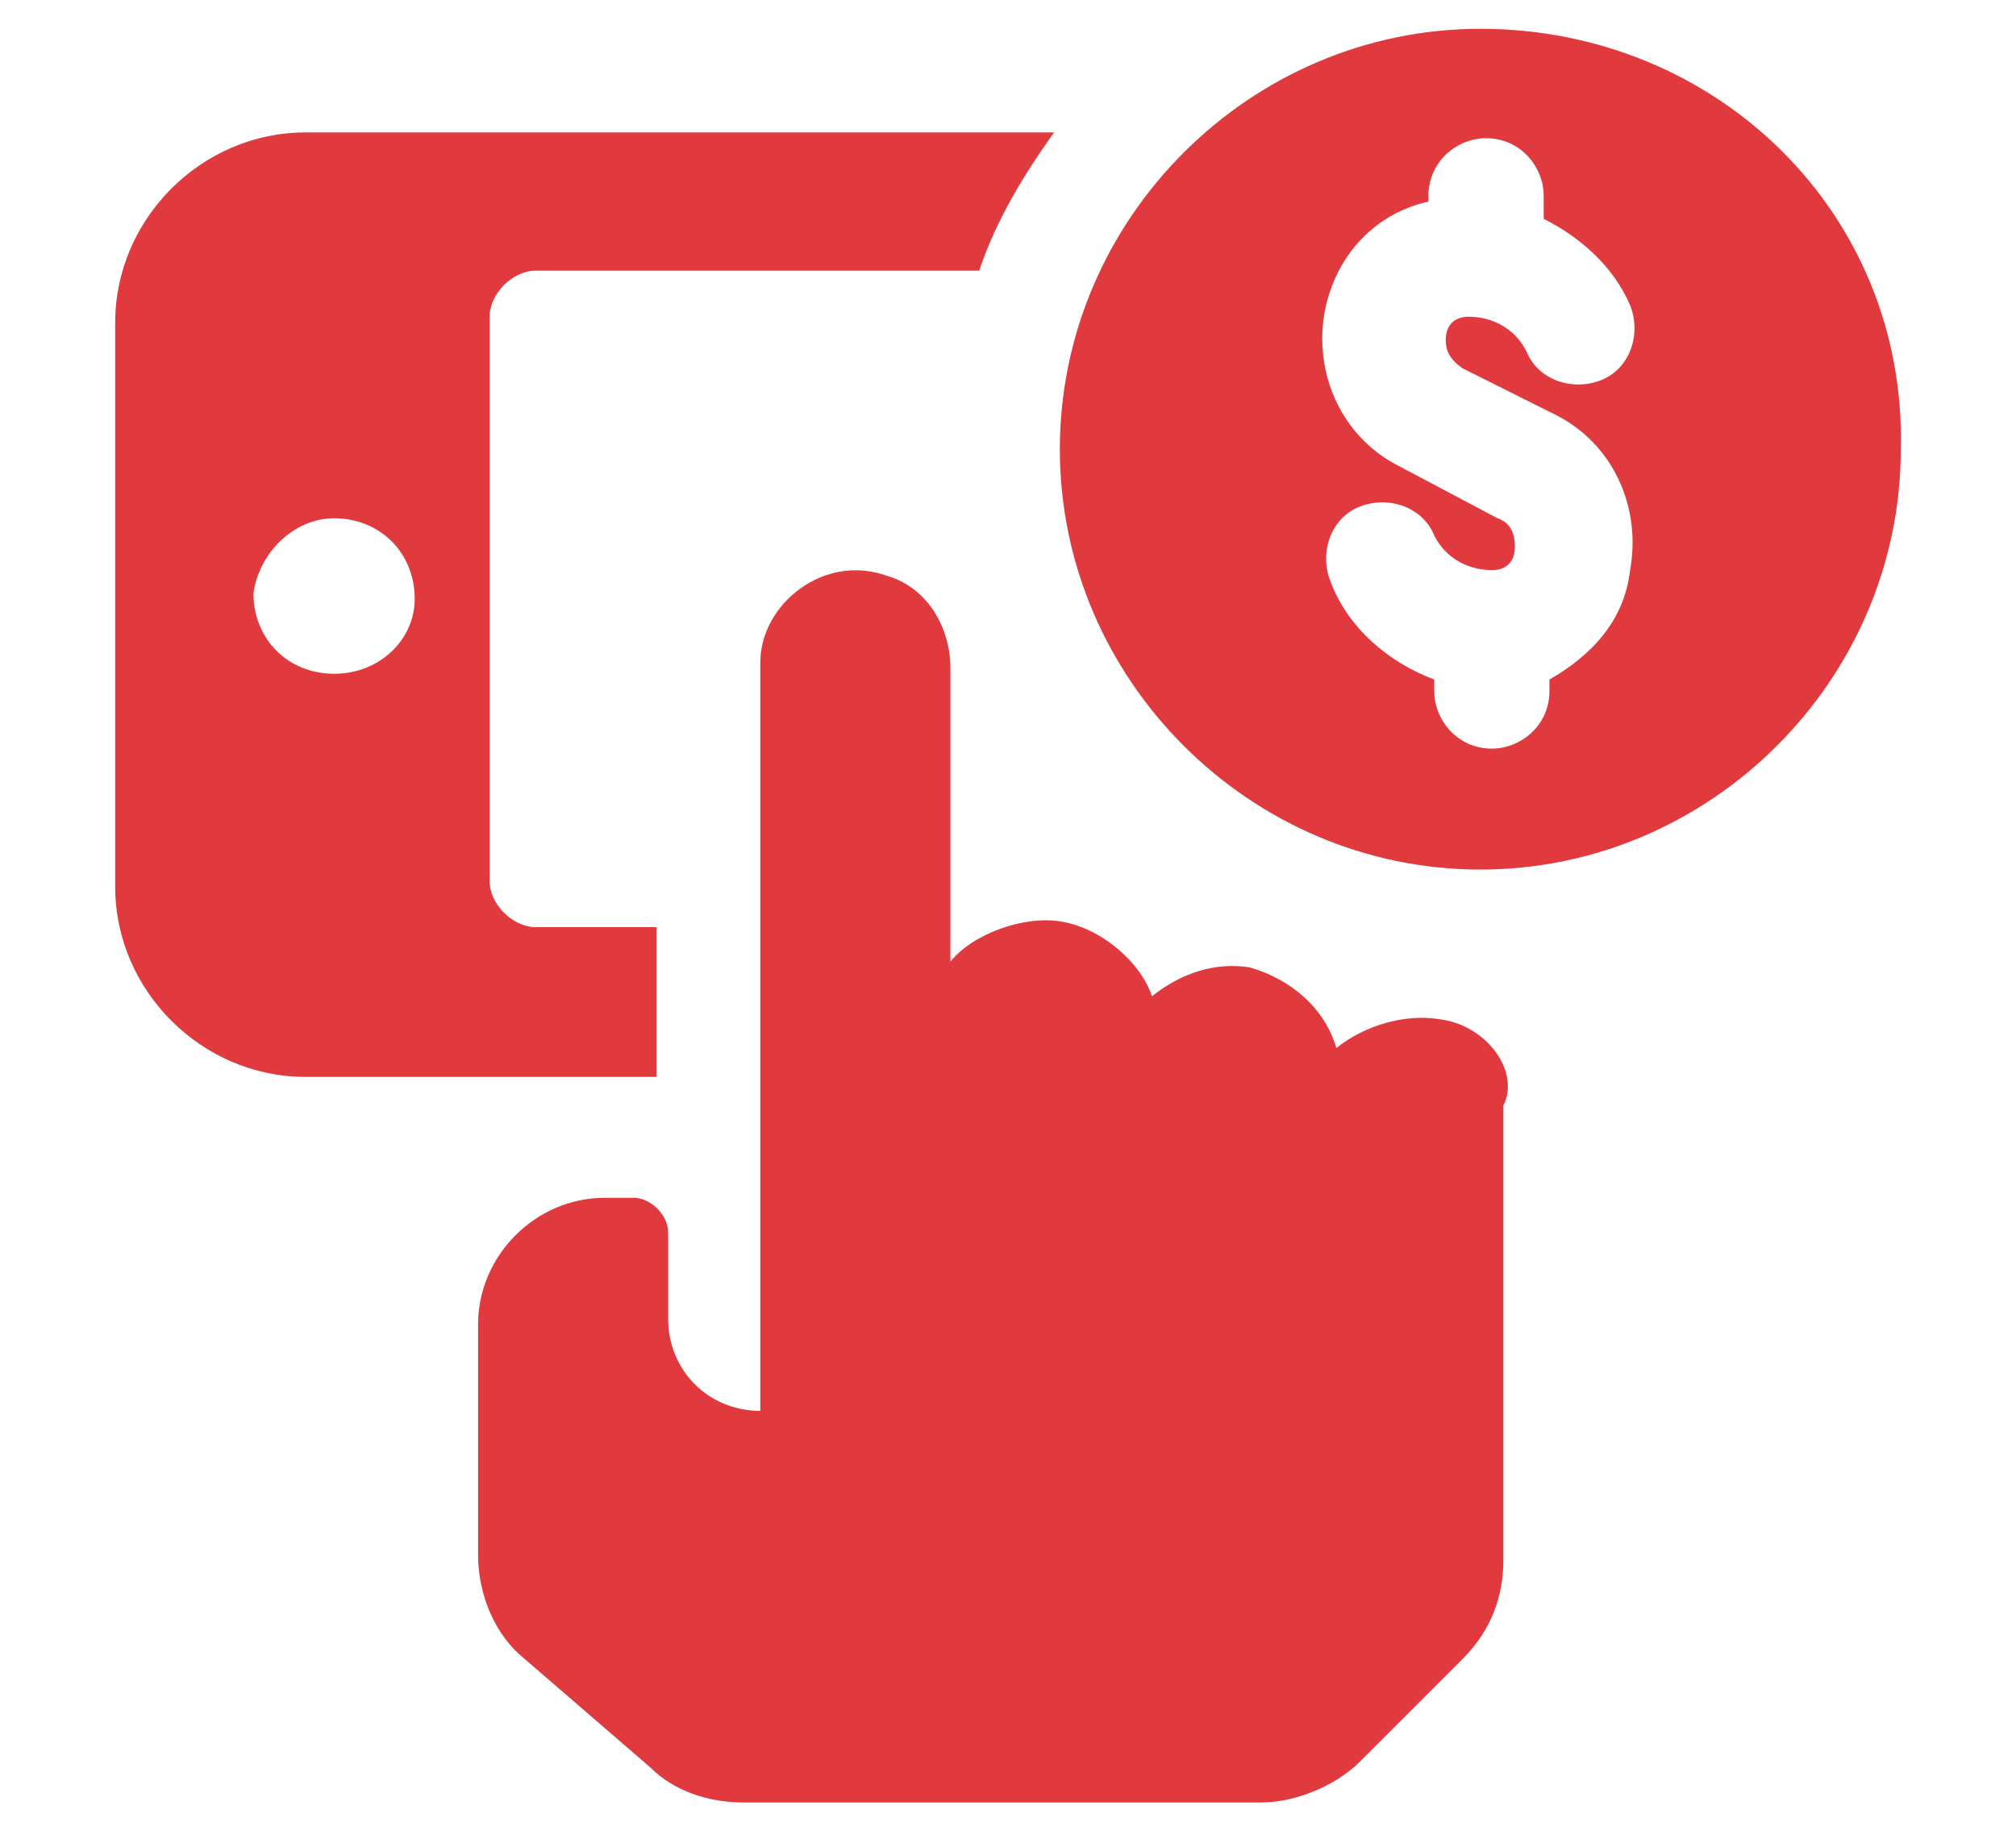 <?xml version="1.0" encoding="utf-8"?>
<!-- Generator: Adobe Illustrator 27.2.0, SVG Export Plug-In . SVG Version: 6.00 Build 0)  -->
<svg version="1.1" id="Layer_1" xmlns="http://www.w3.org/2000/svg" xmlns:xlink="http://www.w3.org/1999/xlink" x="0px" y="0px"
	 width="35px" height="32px" viewBox="0 0 35 32" style="enable-background:new 0 0 35 32;" xml:space="preserve">
<style type="text/css">
	.st0{display:none;}
	.st1{display:inline;}
	.st2{fill:#E03A3E;}
	.st3{display:inline;fill:#E03A3E;}
</style>
<g id="RV" class="st0">
	<g class="st1">
		<path class="st2" d="M33.5,21.2h-4.4v-6.3c0-5.3-4.3-9.6-9.6-9.6H2.7c-1.3,0-2.3,1.1-2.3,2.3V21c0,1.3,1.1,2.3,2.3,2.3h7.9
			c0-2.2,1.8-4,4-4s4,1.8,4,4h8.3h1.2h5.2c0.6,0,1.1-0.5,1.1-1.1C34.7,21.7,34.1,21.2,33.5,21.2z M9.2,20.8c0,0.3-0.2,0.5-0.5,0.5
			H3.8c-0.3,0-0.5-0.2-0.5-0.5v-9.3c0-0.3,0.2-0.5,0.5-0.5h4.9c0.3,0,0.5,0.2,0.5,0.5V20.8z M24.3,15.6c0,0.3-0.2,0.5-0.5,0.5h-4.7
			c-0.3,0-0.5-0.2-0.5-0.5v-4.2c0-0.3,0.2-0.5,0.5-0.5h4.7c0.3,0,0.5,0.2,0.5,0.5V15.6z"/>
		<path class="st2" d="M14.7,22.1c0.8,0,1.4,0.6,1.4,1.4s-0.6,1.4-1.4,1.4c-0.8,0-1.4-0.6-1.4-1.4S13.9,22.1,14.7,22.1 M14.7,20.2
			c-1.8,0-3.2,1.4-3.2,3.2c0,1.8,1.4,3.2,3.2,3.2s3.2-1.4,3.2-3.2C17.9,21.7,16.4,20.2,14.7,20.2L14.7,20.2z"/>
	</g>
	<path class="st3" d="M4.7,17.6L4.7,17.6c-0.2,0-0.4-0.2-0.4-0.4v-1.7c0-0.2,0.2-0.4,0.4-0.4l0,0c0.2,0,0.4,0.2,0.4,0.4v1.7
		C5.1,17.4,4.9,17.6,4.7,17.6z"/>
</g>
<g>
	<g>
		<g>
			<g>
				<path class="st2" d="M25.7,0.5c-4,0-7.3,3.3-7.3,7.3c0,4,3.3,7.3,7.3,7.3s7.3-3.3,7.3-7.3C33.1,3.7,29.8,0.5,25.7,0.5z
					 M25.4,6.4L27,7.2c1,0.5,1.5,1.6,1.3,2.7c-0.1,0.9-0.7,1.5-1.4,1.9V12c0,0.6-0.5,1-1,1c-0.6,0-1-0.5-1-1v-0.2
					c-0.8-0.3-1.5-0.9-1.8-1.7c-0.2-0.5,0-1.1,0.5-1.3c0.5-0.2,1.1,0,1.3,0.5c0.2,0.4,0.6,0.6,1,0.6c0.3,0,0.4-0.2,0.4-0.4
					c0-0.1,0-0.4-0.3-0.5l-1.7-0.9c-1-0.5-1.5-1.6-1.3-2.7c0.2-1,0.9-1.7,1.8-1.9V3.4c0-0.6,0.5-1,1-1c0.6,0,1,0.5,1,1v0.4
					c0.6,0.3,1.2,0.8,1.5,1.5c0.2,0.5,0,1.1-0.5,1.3c-0.5,0.2-1.1,0-1.3-0.5c-0.2-0.4-0.6-0.6-1-0.6c-0.3,0-0.4,0.2-0.4,0.4
					C25.1,6,25.1,6.2,25.4,6.4z"/>
				<path class="st2" d="M25,17.7c-0.6-0.1-1.3,0.1-1.8,0.5c-0.2-0.7-0.8-1.2-1.5-1.4c-0.6-0.1-1.2,0.1-1.7,0.5
					c-0.2-0.6-0.9-1.2-1.6-1.3c-0.6-0.1-1.5,0.2-1.9,0.7v-5.1c0-0.7-0.4-1.4-1.1-1.6c-1.1-0.4-2.2,0.5-2.2,1.5v13
					c-0.9,0-1.6-0.7-1.6-1.6v-1.5c0-0.3-0.3-0.6-0.6-0.6h-0.5c-1.2,0-2.2,1-2.2,2.2v4c0,0.7,0.3,1.4,0.8,1.8l2.2,1.9
					c0.4,0.4,1,0.6,1.6,0.6h9c0.6,0,1.3-0.3,1.7-0.7l1.8-1.8c0.5-0.5,0.7-1.1,0.7-1.7v-7.9C26.4,18.6,25.8,17.8,25,17.7z M11.3,16.1
					h-2c-0.4,0-0.8-0.4-0.8-0.8V5.5c0-0.4,0.4-0.8,0.8-0.8h7.7c0.3-0.9,0.8-1.7,1.3-2.4h-13c-1.8,0-3.3,1.5-3.3,3.3v9.8
					c0,1.8,1.5,3.3,3.3,3.3h6.1V16.1z M5.8,11.7c-0.8,0-1.4-0.6-1.4-1.4C4.5,9.6,5.1,9,5.8,9c0.8,0,1.4,0.6,1.4,1.4
					C7.2,11.1,6.6,11.7,5.8,11.7z"/>
			</g>
		</g>
	</g>
</g>
</svg>
